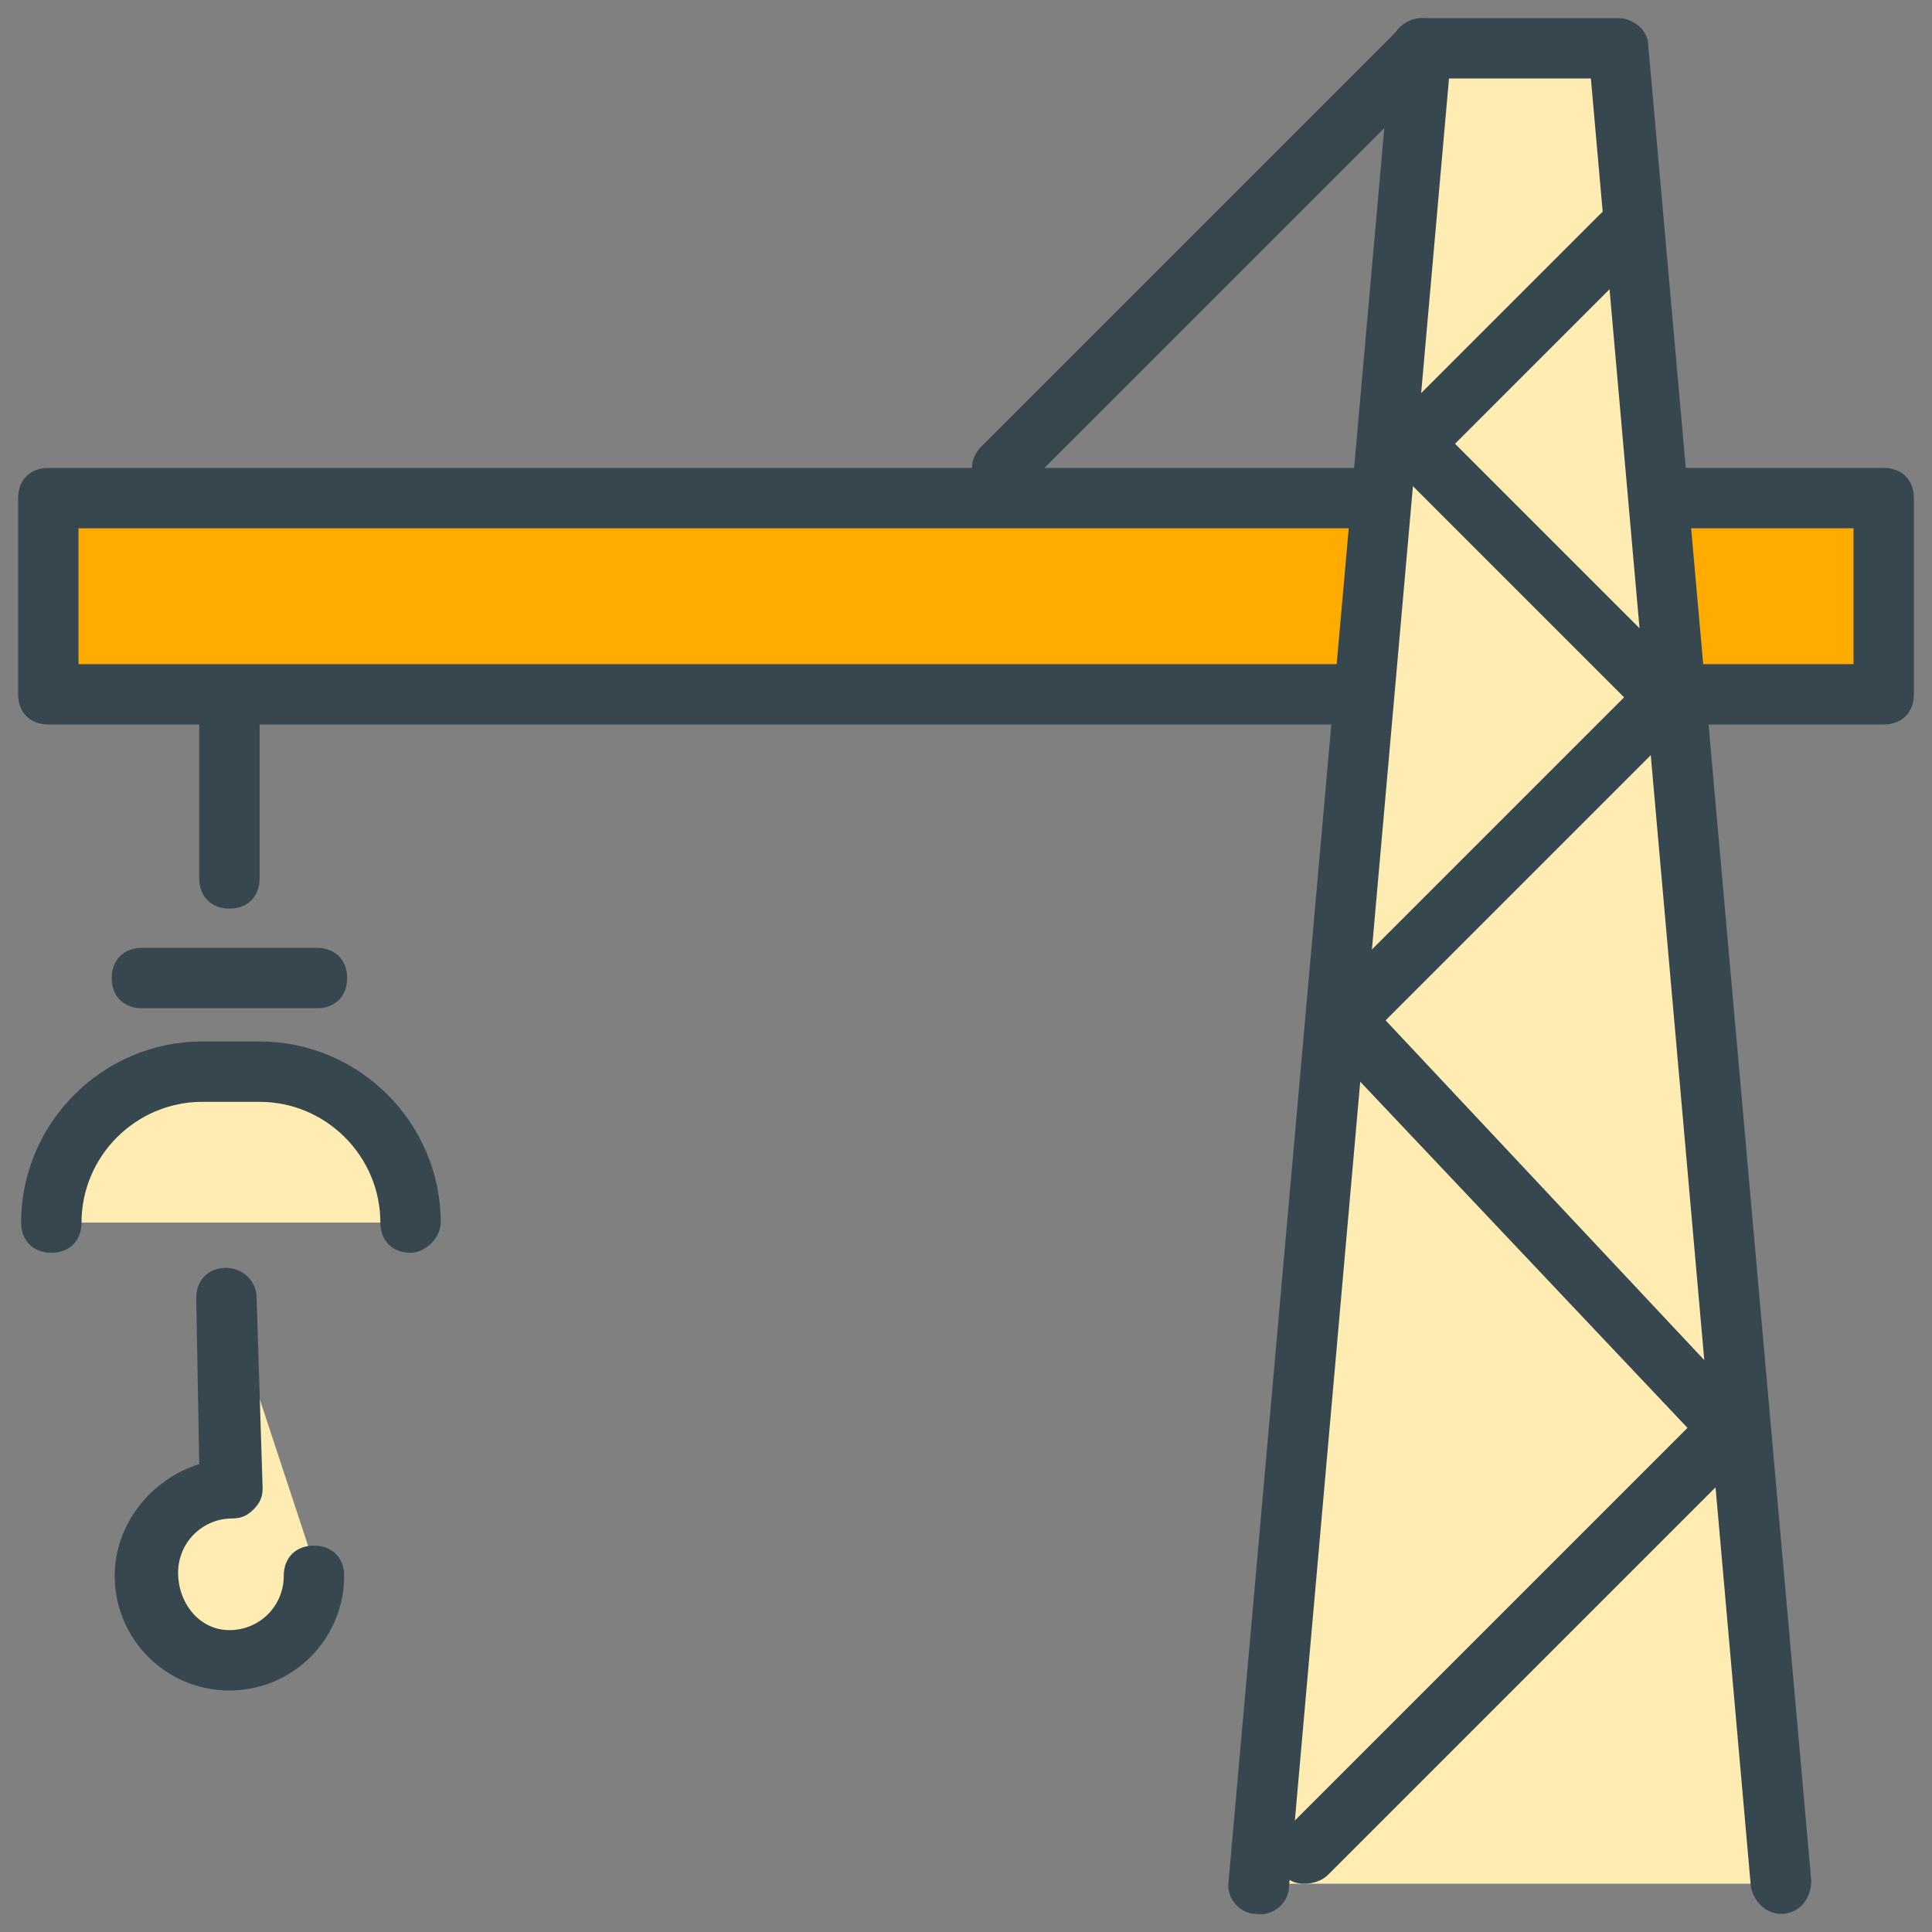 <?xml version="1.0" encoding="utf-8"?>
<!-- Generator: Adobe Illustrator 16.0.0, SVG Export Plug-In . SVG Version: 6.00 Build 0)  -->
<!DOCTYPE svg PUBLIC "-//W3C//DTD SVG 1.1//EN" "http://www.w3.org/Graphics/SVG/1.1/DTD/svg11.dtd">
<svg version="1.1" id="Layer_1" xmlns="http://www.w3.org/2000/svg" xmlns:xlink="http://www.w3.org/1999/xlink" x="0px" y="0px"
	 width="64px" height="64px" viewBox="0 0 64 64" enable-background="new 0 0 64 64" xml:space="preserve">
<rect x="0" y="0" width="64" height="64" fill="#808080" stroke="none"/>
<g>
	<g>
		<rect x="1.6" y="16.5" fill="#FFAB00" width="60.8" height="6.5"/>
		<path fill="#37474F" d="M62.4,24H1.6c-0.6,0-1-0.4-1-1v-6.5c0-0.6,0.4-1,1-1h60.8c0.6,0,1,0.4,1,1V23C63.4,23.6,63,24,62.4,24z
			 M2.6,22h58.8v-4.5H2.6V22z"/>
	</g>
	<g>
		<polyline fill="#FFECB3" points="41.7,62.4 47.1,1.6 53.6,1.6 59,62.4 		"/>
		<path fill="#37474F" d="M59,63.4c-0.5,0-0.9-0.4-1-0.9L52.7,2.6H48l-5.3,59.9c0,0.5-0.5,1-1.1,0.9c-0.5,0-1-0.5-0.9-1.1l5.4-60.8
			c0-0.5,0.5-0.9,1-0.9h6.5c0.5,0,1,0.4,1,0.9L60,62.3C60,62.9,59.6,63.4,59,63.4C59.1,63.4,59,63.4,59,63.4z"/>
	</g>
	<g>
		<line fill="#FFFFFF" x1="7.6" y1="23.2" x2="7.6" y2="29.1"/>
		<path fill="#37474F" d="M7.6,30.1c-0.6,0-1-0.4-1-1v-5.9c0-0.6,0.4-1,1-1s1,0.4,1,1v5.9C8.6,29.7,8.2,30.1,7.6,30.1z"/>
	</g>
	<g>
		<line fill="#FFFFFF" x1="4.7" y1="32.4" x2="10.5" y2="32.4"/>
		<path fill="#37474F" d="M10.5,33.4H4.7c-0.6,0-1-0.4-1-1s0.4-1,1-1h5.8c0.6,0,1,0.4,1,1S11.1,33.4,10.5,33.4z"/>
	</g>
	<g>
		<path fill="#FFECB3" d="M1.7,40.5L1.7,40.5c0-2.8,2.2-5,5-5h1.9c2.8,0,5,2.2,5,5l0,0"/>
		<path fill="#37474F" d="M13.6,41.5c-0.6,0-1-0.4-1-1c0-2.2-1.8-4-4-4H6.7c-2.2,0-4,1.8-4,4c0,0.6-0.4,1-1,1s-1-0.4-1-1
			c0-3.3,2.7-6,6-6h1.9c3.3,0,6,2.7,6,6C14.6,41,14.1,41.5,13.6,41.5z"/>
	</g>
	<g>
		<line fill="#FFECB3" x1="33.2" y1="15.5" x2="47.1" y2="1.6"/>
		<path fill="#37474F" d="M33.2,16.5c-0.3,0-0.5-0.1-0.7-0.3c-0.4-0.4-0.4-1,0-1.4L46.4,0.9c0.4-0.4,1-0.4,1.4,0s0.4,1,0,1.4
			L33.9,16.2C33.7,16.4,33.4,16.5,33.2,16.5z"/>
	</g>
	<g>
		<path fill="#FFECB3" d="M7.5,43l0.2,6.3c-1.6,0-2.8,1.3-2.8,2.8c0,1.6,1.3,2.8,2.8,2.8c1.6,0,2.8-1.3,2.8-2.8"/>
		<path fill="#37474F" d="M7.6,56c-2.1,0-3.8-1.7-3.8-3.8c0-1.7,1.2-3.2,2.8-3.7L6.5,43c0-0.6,0.4-1,1-1c0,0,0,0,0,0
			c0.5,0,1,0.4,1,1l0.2,6.3c0,0.3-0.1,0.5-0.3,0.7s-0.4,0.3-0.7,0.3c-1,0-1.8,0.8-1.8,1.8S6.6,54,7.6,54s1.8-0.8,1.8-1.8
			c0-0.6,0.4-1,1-1s1,0.4,1,1C11.4,54.3,9.7,56,7.6,56z"/>
	</g>
	<g>
		<path fill="#37474F" d="M43.2,62.4c-0.3,0-0.5-0.1-0.7-0.3c-0.4-0.4-0.4-1,0-1.4l13.4-13.4L43.8,34.5c-0.4-0.4-0.4-1,0-1.4l10-10
			l-7.7-7.7c-0.4-0.4-0.4-1,0-1.4L53,7.1c0.4-0.4,1-0.4,1.4,0s0.4,1,0,1.4l-6.2,6.2l7.7,7.7c0.4,0.4,0.4,1,0,1.4l-10,10L58,46.7
			c0.4,0.4,0.4,1,0,1.4l-14,14C43.8,62.3,43.5,62.4,43.2,62.4z"/>
	</g>
</g>
</svg>
